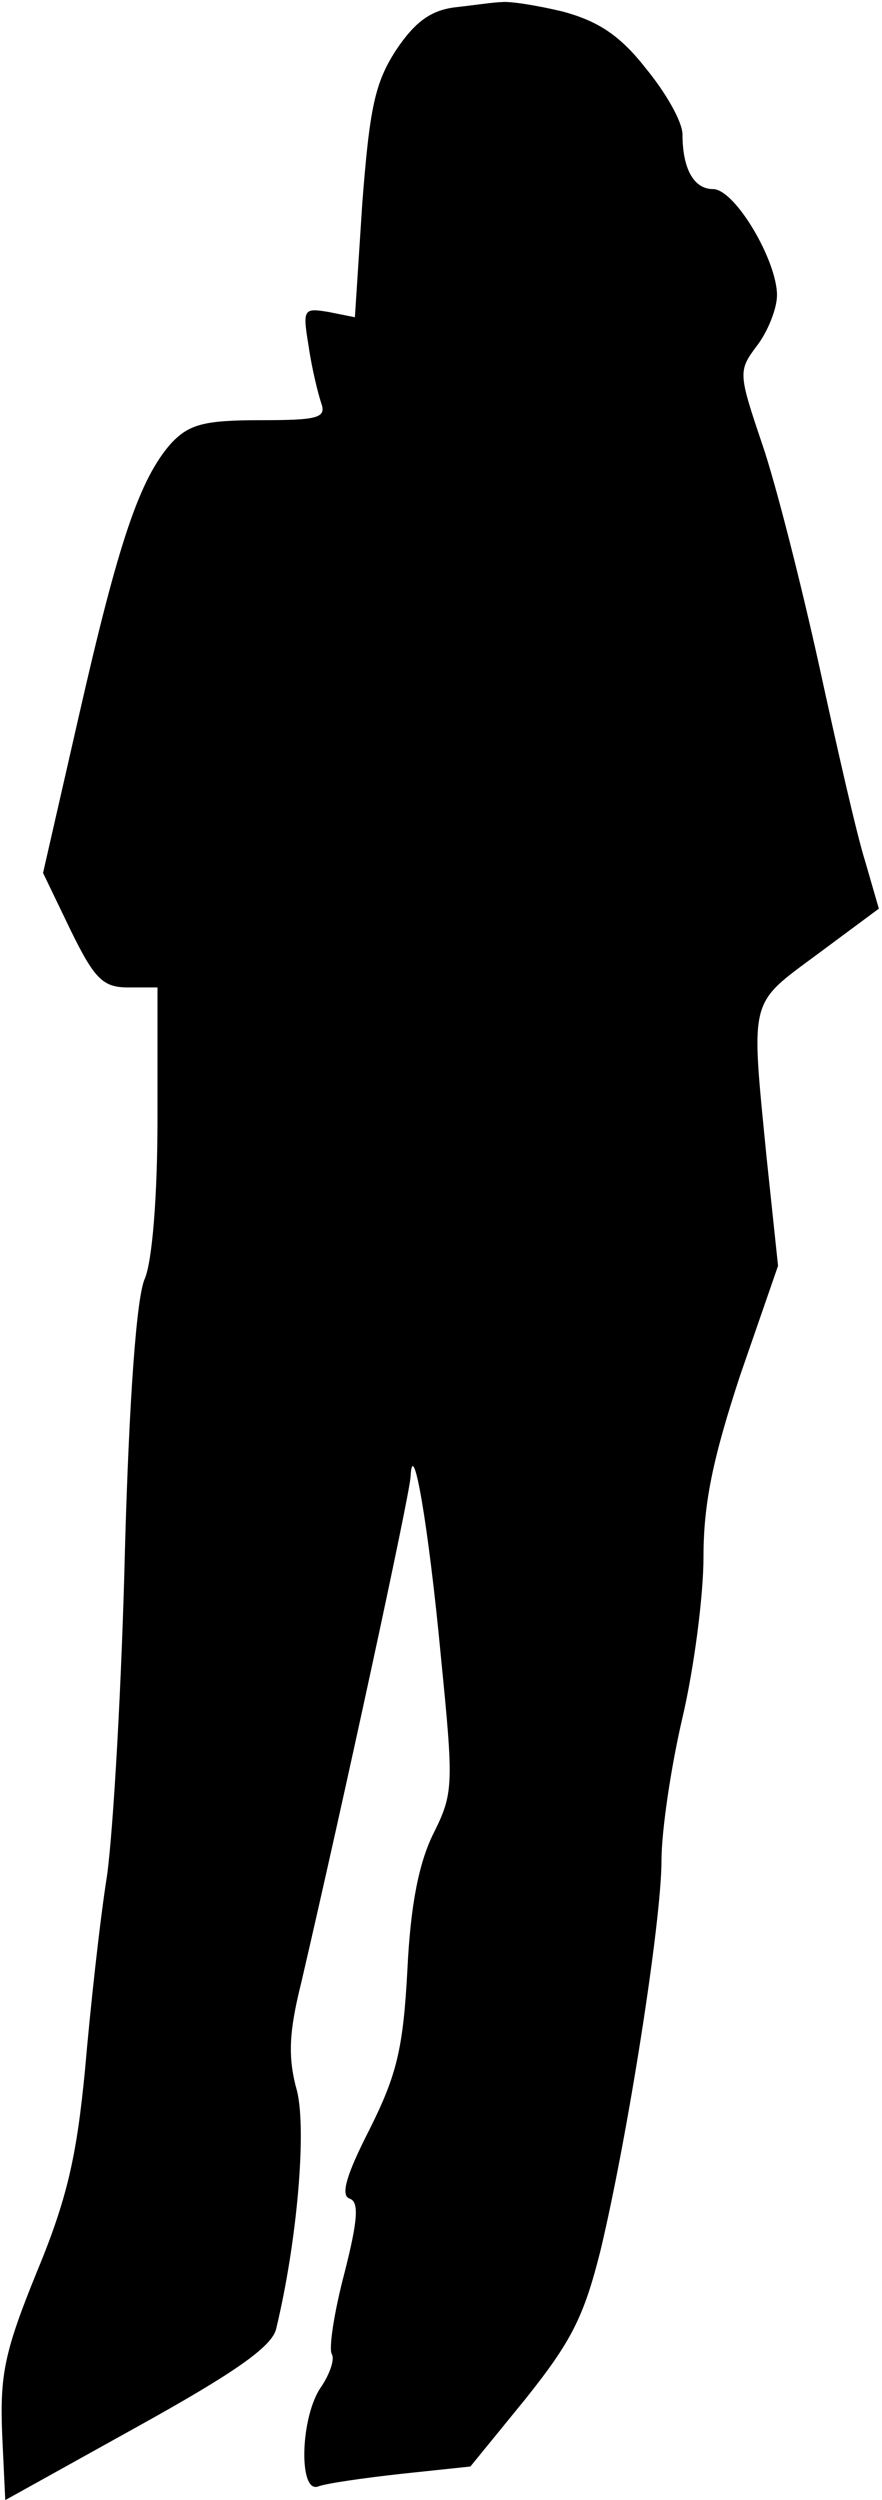 <?xml version="1.0" standalone="no"?>
<!DOCTYPE svg PUBLIC "-//W3C//DTD SVG 20010904//EN"
 "http://www.w3.org/TR/2001/REC-SVG-20010904/DTD/svg10.dtd">
<svg version="1.0" xmlns="http://www.w3.org/2000/svg"
 width="84pt" height="238pt" viewBox="0 0 84 238"
 preserveAspectRatio="xMidYMid meet">
<g transform="translate(0,238) scale(0.1,-0.1)"
fill="#000000" stroke="none">
<path fill="#000000" stroke="none" d="M433 2373 c-23 -3 -38 -14 -56 -41 -20
-31 -25 -55 -32 -146 l-7 -108 -25 5 c-24 4 -25 3 -19 -33 3 -21 9 -45 12 -54
5 -14 -4 -16 -58 -16 -54 0 -68 -4 -85 -22 -30 -34 -50 -93 -88 -260 l-34
-149 26 -54 c23 -47 31 -55 55 -55 l28 0 0 -124 c0 -75 -5 -136 -12 -153 -8
-17 -15 -115 -19 -258 -3 -126 -11 -266 -17 -310 -7 -44 -16 -127 -21 -185 -8
-83 -17 -123 -46 -193 -31 -76 -35 -98 -33 -153 l3 -64 126 70 c92 51 128 76
132 93 20 83 29 188 20 226 -9 32 -8 56 4 104 40 172 103 463 104 481 2 41 17
-45 29 -172 12 -121 12 -129 -7 -167 -14 -28 -22 -68 -25 -130 -4 -75 -10
-100 -36 -152 -22 -43 -28 -63 -19 -66 9 -3 8 -20 -5 -71 -10 -38 -15 -72 -12
-77 3 -5 -2 -19 -10 -31 -20 -28 -22 -102 -3 -95 8 3 43 8 79 12 l66 7 53 65
c43 54 55 77 71 141 26 109 58 313 58 371 0 28 9 89 20 136 11 47 20 116 20
153 0 51 9 94 35 173 l36 104 -11 104 c-15 153 -17 144 49 193 l58 43 -13 45
c-8 25 -27 109 -44 187 -17 77 -41 172 -54 210 -23 68 -23 70 -5 94 10 13 19
35 19 48 0 33 -40 101 -61 101 -18 0 -29 19 -29 52 0 12 -16 40 -35 63 -25 32
-46 45 -79 54 -25 6 -51 10 -58 9 -7 0 -27 -3 -45 -5z"/>
</g>
</svg>
